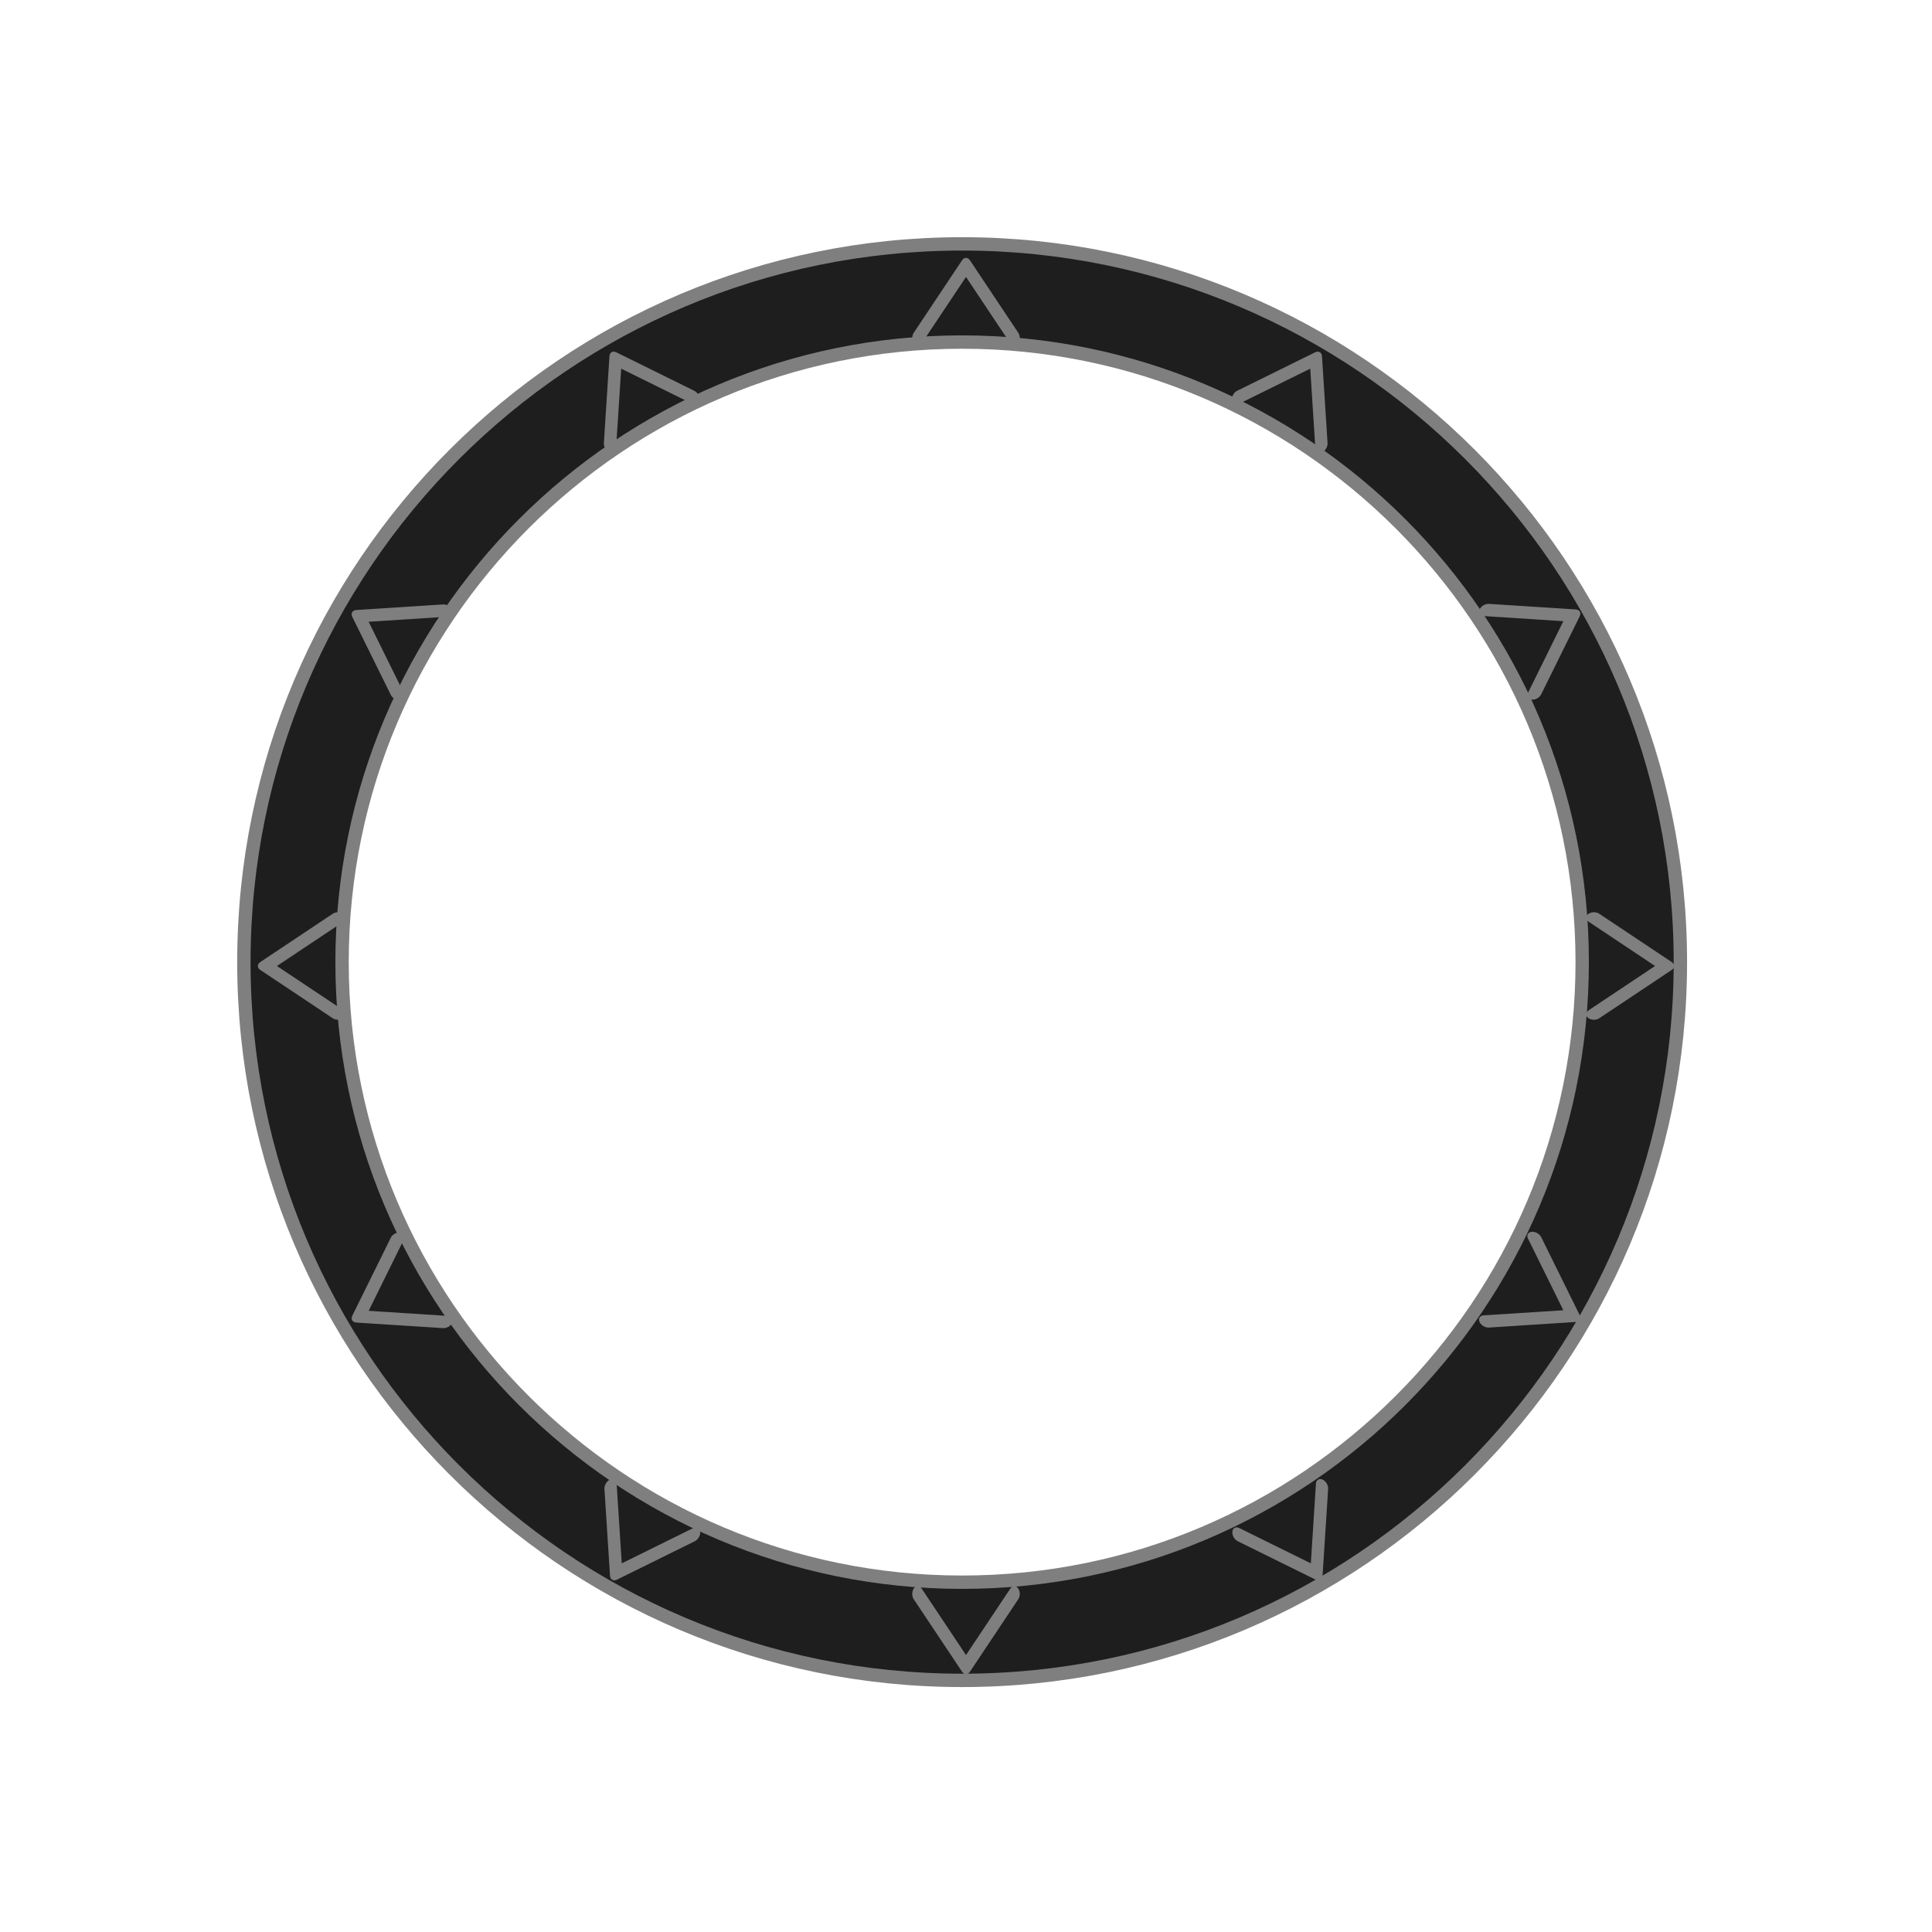 <?xml version="1.0" encoding="UTF-8" standalone="no"?>
<!DOCTYPE svg PUBLIC "-//W3C//DTD SVG 1.1//EN" "http://www.w3.org/Graphics/SVG/1.1/DTD/svg11.dtd">
<svg width="100%" height="100%" viewBox="0 0 300 300" version="1.1" xmlns="http://www.w3.org/2000/svg" xmlns:xlink="http://www.w3.org/1999/xlink" xml:space="preserve" xmlns:serif="http://www.serif.com/" style="fill-rule:evenodd;clip-rule:evenodd;stroke-linecap:round;stroke-linejoin:round;stroke-miterlimit:1.5;">
    <g transform="matrix(0.095,0,0,0.095,6.899,6.899)">
        <path d="M1500,326C2147.95,326 2674,852.052 2674,1500C2674,2147.95 2147.95,2674 1500,2674C852.052,2674 326,2147.95 326,1500C326,852.052 852.052,326 1500,326ZM1500,486.479C2059.38,486.479 2513.52,940.622 2513.52,1500C2513.52,2059.38 2059.38,2513.52 1500,2513.52C940.622,2513.52 486.479,2059.38 486.479,1500C486.479,940.622 940.622,486.479 1500,486.479Z" style="fill:rgb(30,30,30);stroke:rgb(127,127,127);stroke-width:21.84px;"/>
    </g>
    <g transform="matrix(0.052,0,0,0.074,80.1,-36.3)">
        <path d="M1200,1200L1344.23,1047.97L1488.46,1200" style="fill:none;stroke:rgb(127,127,127);stroke-width:32.58px;stroke-linejoin:miter;stroke-miterlimit:2;"/>
    </g>
    <g transform="matrix(0.045,-0.026,0.037,0.064,-3.685,23.61)">
        <path d="M1200,1200L1344.23,1047.97L1488.46,1200" style="fill:none;stroke:rgb(127,127,127);stroke-width:32.58px;stroke-linejoin:miter;stroke-miterlimit:2;"/>
    </g>
    <g transform="matrix(0.026,-0.045,0.064,0.037,-46.291,117.385)">
        <path d="M1200,1200L1344.23,1047.97L1488.46,1200" style="fill:none;stroke:rgb(127,127,127);stroke-width:32.58px;stroke-linejoin:miter;stroke-miterlimit:2;"/>
    </g>
    <g transform="matrix(1.11022e-17,-0.052,0.074,2.77556e-17,-36.3,219.9)">
        <path d="M1200,1200L1344.23,1047.97L1488.46,1200" style="fill:none;stroke:rgb(127,127,127);stroke-width:32.58px;stroke-linejoin:miter;stroke-miterlimit:2;"/>
    </g>
    <g transform="matrix(-0.026,-0.045,0.064,-0.037,23.61,303.685)">
        <path d="M1200,1200L1344.23,1047.97L1488.46,1200" style="fill:none;stroke:rgb(127,127,127);stroke-width:32.58px;stroke-linejoin:miter;stroke-miterlimit:2;"/>
    </g>
    <g transform="matrix(-0.045,-0.026,0.037,-0.064,117.385,346.291)">
        <path d="M1200,1200L1344.23,1047.97L1488.46,1200" style="fill:none;stroke:rgb(127,127,127);stroke-width:32.58px;stroke-linejoin:miter;stroke-miterlimit:2;"/>
    </g>
    <g transform="matrix(-0.052,-2.498e-17,4.44089e-17,-0.074,219.9,336.3)">
        <path d="M1200,1200L1344.23,1047.97L1488.46,1200" style="fill:none;stroke:rgb(127,127,127);stroke-width:32.58px;stroke-linejoin:miter;stroke-miterlimit:2;"/>
    </g>
    <g transform="matrix(-0.045,0.026,-0.037,-0.064,303.685,276.391)">
        <path d="M1200,1200L1344.23,1047.97L1488.46,1200" style="fill:none;stroke:rgb(127,127,127);stroke-width:32.58px;stroke-linejoin:miter;stroke-miterlimit:2;"/>
    </g>
    <g transform="matrix(-0.026,0.045,-0.064,-0.037,346.291,182.615)">
        <path d="M1200,1200L1344.23,1047.97L1488.46,1200" style="fill:none;stroke:rgb(127,127,127);stroke-width:32.58px;stroke-linejoin:miter;stroke-miterlimit:2;"/>
    </g>
    <g transform="matrix(-3.88578e-17,0.052,-0.074,-6.10623e-17,336.3,80.1)">
        <path d="M1200,1200L1344.23,1047.97L1488.46,1200" style="fill:none;stroke:rgb(127,127,127);stroke-width:32.58px;stroke-linejoin:miter;stroke-miterlimit:2;"/>
    </g>
    <g transform="matrix(0.026,0.045,-0.064,0.037,276.391,-3.685)">
        <path d="M1200,1200L1344.23,1047.97L1488.46,1200" style="fill:none;stroke:rgb(127,127,127);stroke-width:32.58px;stroke-linejoin:miter;stroke-miterlimit:2;"/>
    </g>
    <g transform="matrix(0.045,0.026,-0.037,0.064,182.615,-46.291)">
        <path d="M1200,1200L1344.23,1047.97L1488.46,1200" style="fill:none;stroke:rgb(127,127,127);stroke-width:32.58px;stroke-linejoin:miter;stroke-miterlimit:2;"/>
    </g>
</svg>

